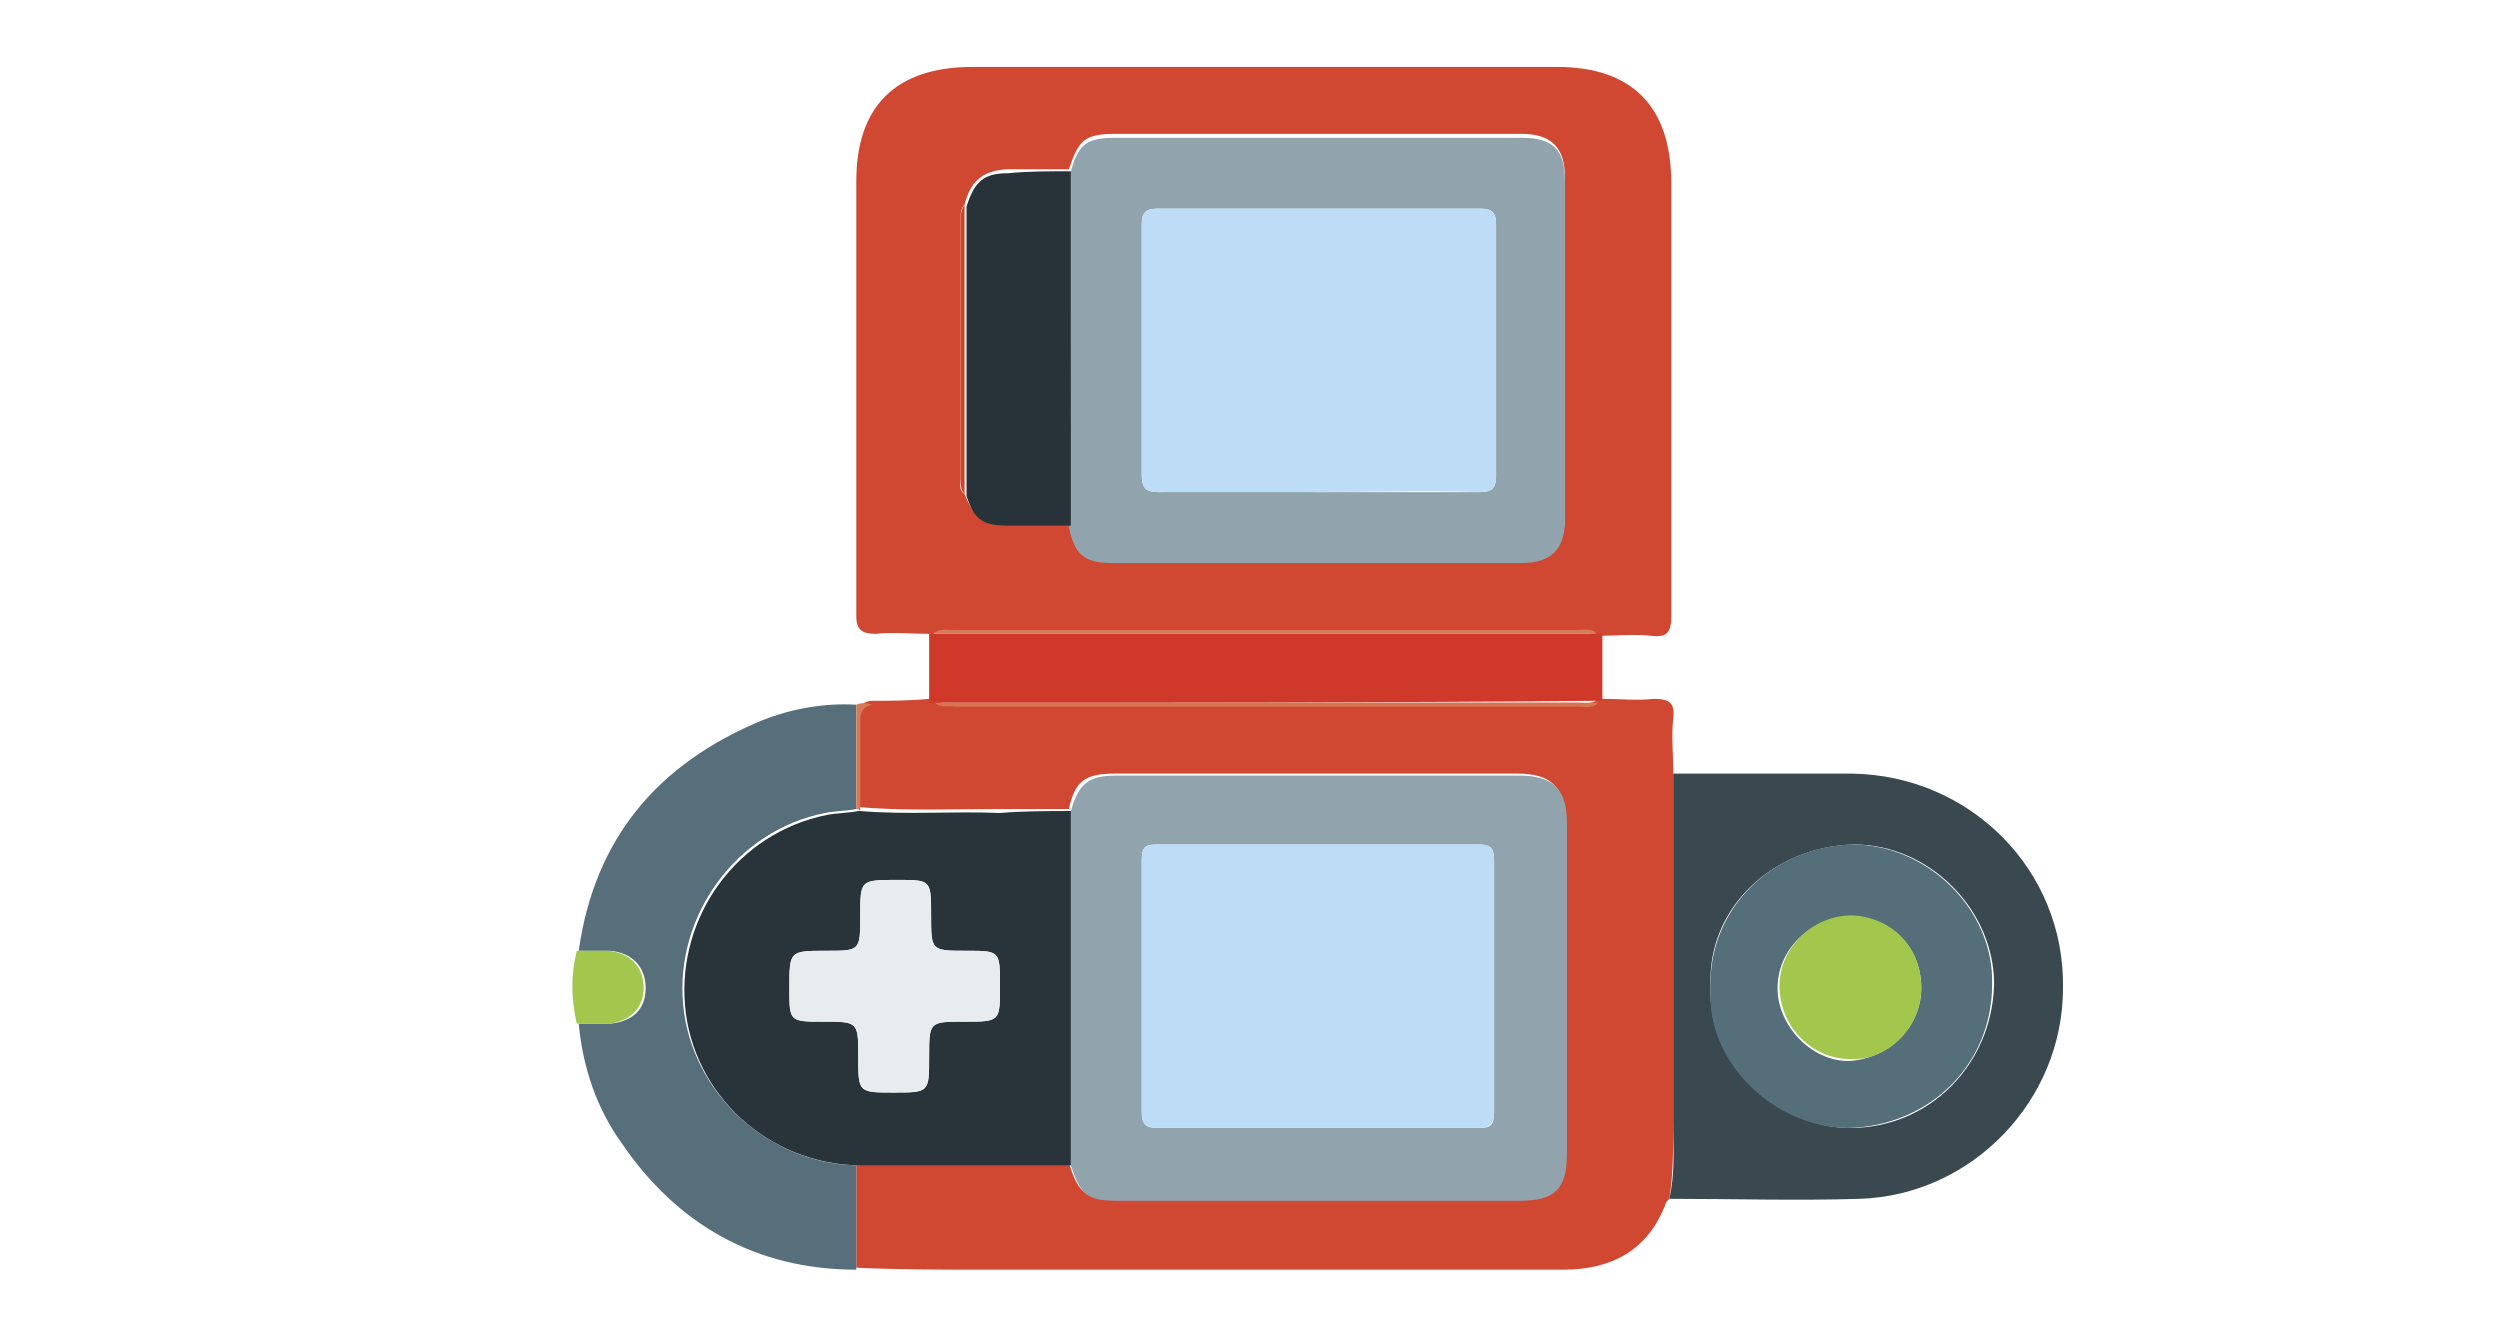 <?xml version="1.0" encoding="utf-8"?>
<!-- Generator: Adobe Illustrator 22.0.0, SVG Export Plug-In . SVG Version: 6.00 Build 0)  -->
<svg version="1.1" id="Capa_1" xmlns="http://www.w3.org/2000/svg" xmlns:xlink="http://www.w3.org/1999/xlink" x="0px" y="0px"
	 viewBox="0 0 127 68" style="enable-background:new 0 0 127 68;" xml:space="preserve">
<style type="text/css">
	.st0{fill:#D04832;}
	.st1{fill:#3A4950;}
	.st2{fill:#566F7B;}
	.st3{fill:#CE3929;}
	.st4{fill:#A3C64D;}
	.st5{fill:#D57A5B;}
	.st6{fill:#91A4AE;}
	.st7{fill:#273338;}
	.st8{fill:#CF422A;}
	.st9{fill:#29343A;}
	.st10{fill:#D87555;}
	.st11{fill:#556F7A;}
	.st12{fill:#BDDDF6;}
	.st13{fill:#E9ECEE;}
	.st14{fill:#A3C64C;}
</style>
<g>
	<path class="st0" d="M47.2,32.2c-0.9,0-1.8-0.1-2.7,0c-0.7,0-1-0.2-1-0.9c0-4.6,0-9.2,0-13.9c0-2.7,0-5.5,0-8.2
		c0-3.8,2-5.8,5.9-5.8c9.9,0,19.8,0,29.7,0c3.8,0,5.8,2,5.8,5.9c0,7.3,0,14.6,0,22c0,0.8-0.2,1.1-1,1c-0.9-0.1-1.8,0-2.7,0
		c-0.1,0-0.1,0-0.2,0c-0.3-0.3-0.7-0.2-1-0.2c-10.6,0-21.1,0-31.7,0c-0.3,0-0.7-0.1-1,0.2C47.4,32.2,47.3,32.2,47.2,32.2z M49,10.4
		c-0.2,0.2-0.2,0.5-0.2,0.8c0,4.4,0,8.7,0,13.1c0,0.3-0.1,0.6,0.2,0.8c0.5,1.2,0.9,1.5,2.1,1.5c1.1,0,2.1,0,3.2,0
		c0.4,1.4,0.9,1.8,2.2,1.8c6.9,0,13.9,0,20.8,0c1.5,0,2.2-0.7,2.2-2.2c0-5.7,0-11.5,0-17.2c0-1.5-0.7-2.2-2.2-2.2
		c-6.9,0-13.8,0-20.6,0c-1.6,0-1.9,0.3-2.4,1.8c-1.1,0-2.2,0-3.2,0C49.9,8.7,49.3,9.2,49,10.4z"/>
	<path class="st0" d="M84.8,60.9c-0.1,0.1-0.2,0.2-0.2,0.3c-0.9,2.3-2.7,3.3-5.2,3.3c-9.7,0-19.5,0-29.2,0c-2.2,0-4.5,0-6.7-0.1
		c0-1.8,0-3.5,0-5.3c3.6,0,7.2,0,10.8,0c0.5,1.5,0.8,1.8,2.4,1.8c6.8,0,13.6,0,20.4,0c1.8,0,2.4-0.6,2.4-2.4c0-5.6,0-11.2,0-16.8
		c0-1.7-0.7-2.4-2.4-2.4c-6.8,0-13.7,0-20.5,0c-1.5,0-2,0.4-2.3,1.8c-1.2,0-2.4,0-3.6,0c-2.4,0-4.7,0.1-7.1-0.1c0-1.5,0-3,0-4.5
		c0-0.5,0.1-0.8,0.6-0.9c1,0,2,0,3-0.1c0.1,0,0.2,0,0.3,0c0.3,0.3,0.7,0.2,1,0.2c10.6,0,21.1,0,31.7,0c0.3,0,0.7,0.1,1-0.2l0.1,0
		l0.1,0c0.9,0,1.8,0.1,2.6,0c0.8,0,1.1,0.2,1,1c-0.1,0.9,0,1.8,0,2.6c0,0.4,0,0.8,0,1.1c0,5.6,0,11.1,0,16.7
		C85,58.4,85,59.7,84.8,60.9z"/>
	<path class="st1" d="M84.8,60.9c0.3-1.3,0.2-2.5,0.2-3.8c0-5.6,0-11.1,0-16.7c0-0.4,0-0.8,0-1.1c3,0,6,0,9.1,0
		c6,0.1,10.8,4.9,10.7,10.9c0,5.7-4.6,10.5-10.3,10.7C91.3,61,88,60.9,84.8,60.9z M86.9,50.1c-0.2,3.9,3.4,7.2,7.1,7.2
		c4,0,7.2-3.2,7.3-7.3c0-3.8-3.3-7.1-7.1-7.1C90,43,86.7,46.2,86.9,50.1z"/>
	<path class="st2" d="M43.5,59.2c0,1.8,0,3.5,0,5.3c-5.1,0-9.1-2.3-11.9-6.4c-1.3-1.8-2-3.9-2.2-6.1c0.5,0,1.1,0,1.6,0
		c1.1-0.1,1.8-0.7,1.8-1.8c0-1.1-0.7-1.8-1.8-1.9c-0.5,0-1.1,0-1.6,0c0.8-5.7,4-9.5,9.3-11.7c1.5-0.6,3.2-0.9,4.8-0.8
		c0,1.8,0,3.6,0,5.3c-0.5,0.1-1.1,0.1-1.6,0.2c-4.5,0.9-7.6,5.2-7.2,9.7C35.1,55.5,39,59.1,43.5,59.2z"/>
	<path class="st3" d="M47.5,35.7c-0.1,0-0.2,0-0.3,0c0-1.2,0-2.3,0-3.5c0.1,0,0.2,0,0.3,0c11.2,0,22.4,0,33.7,0c0.1,0,0.1,0,0.2,0
		c0,1.1,0,2.3,0,3.4l-0.1,0c0,0-0.1,0-0.1,0C69.9,35.7,58.7,35.7,47.5,35.7z"/>
	<path class="st4" d="M29.3,48.3c0.5,0,1.1,0,1.6,0c1.1,0.1,1.8,0.8,1.8,1.9c0,1-0.7,1.7-1.8,1.8c-0.5,0-1.1,0-1.6,0
		C29,50.7,29,49.5,29.3,48.3z"/>
	<path class="st5" d="M43.5,41.1c0-1.8,0-3.6,0-5.3c0.2-0.1,0.5-0.1,0.8,0c-0.5,0.1-0.6,0.4-0.6,0.9c0,1.5,0,3,0,4.5
		C43.6,41.1,43.6,41.1,43.5,41.1z"/>
	<path class="st6" d="M54.4,8.7C54.8,7.3,55.2,7,56.7,7c6.9,0,13.8,0,20.6,0c1.6,0,2.2,0.6,2.2,2.2c0,5.7,0,11.5,0,17.2
		c0,1.5-0.7,2.2-2.2,2.2c-6.9,0-13.9,0-20.8,0c-1.4,0-1.9-0.4-2.2-1.8C54.4,20.7,54.4,14.7,54.4,8.7z M67,25c2.7,0,5.4,0,8.1,0
		c0.6,0,0.9-0.1,0.9-0.8c0-4.3,0-8.5,0-12.8c0-0.6-0.2-0.8-0.8-0.8c-5.5,0-10.9,0-16.4,0c-0.6,0-0.8,0.2-0.8,0.8c0,4.2,0,8.5,0,12.7
		c0,0.7,0.2,0.9,0.9,0.9C61.6,24.9,64.3,25,67,25z"/>
	<path class="st7" d="M54.4,8.7c0,6,0,12,0,18c-1.1,0-2.1,0-3.2,0c-1.3,0-1.7-0.3-2.1-1.5c0-4.9,0-9.8,0-14.7
		c0.4-1.3,0.9-1.7,2.1-1.7C52.2,8.7,53.3,8.7,54.4,8.7z"/>
	<path class="st5" d="M81.1,32.2c-11.2,0-22.4,0-33.7,0c0.3-0.3,0.7-0.2,1-0.2c10.6,0,21.1,0,31.7,0C80.5,32,80.9,31.9,81.1,32.2z"
		/>
	<path class="st8" d="M49,10.4c0,4.9,0,9.8,0,14.7c-0.2-0.2-0.2-0.5-0.2-0.8c0-4.4,0-8.7,0-13.1C48.8,11,48.8,10.7,49,10.4z"/>
	<path class="st6" d="M54.4,41.2c0.4-1.4,0.9-1.8,2.3-1.8c6.8,0,13.7,0,20.5,0c1.7,0,2.4,0.7,2.4,2.4c0,5.6,0,11.2,0,16.8
		c0,1.8-0.6,2.4-2.4,2.4c-6.8,0-13.6,0-20.4,0c-1.6,0-1.9-0.3-2.4-1.8C54.4,53.2,54.4,47.2,54.4,41.2z M66.9,57.3c2.7,0,5.5,0,8.2,0
		c0.6,0,0.8-0.1,0.8-0.8c0-4.3,0-8.5,0-12.8c0-0.6-0.2-0.8-0.8-0.8c-5.4,0-10.9,0-16.3,0c-0.6,0-0.8,0.1-0.8,0.8c0,4.3,0,8.5,0,12.8
		c0,0.6,0.2,0.8,0.8,0.8C61.5,57.3,64.2,57.3,66.9,57.3z"/>
	<path class="st9" d="M54.4,41.2c0,6,0,12,0,18c-3.6,0-7.2,0-10.8,0c-4.6-0.1-8.4-3.6-8.8-8.1c-0.4-4.6,2.7-8.8,7.2-9.7
		c0.5-0.1,1.1-0.1,1.6-0.2c0.1,0,0.1,0,0.1,0c2.4,0.2,4.7,0,7.1,0.1C52,41.2,53.2,41.2,54.4,41.2z M50.8,50.1c0-1.8,0-1.8-1.7-1.8
		c-1.8,0-1.8,0-1.8-1.8c0-1.8,0-1.8-1.7-1.8c-1.9,0-1.9,0-1.9,1.8c0,1.8,0,1.8-1.7,1.8c-1.9,0-1.9,0-1.9,1.9c0,1.7,0,1.7,1.7,1.7
		c1.8,0,1.8,0,1.8,1.8c0,1.8,0,1.8,1.8,1.8c1.8,0,1.8,0,1.8-1.8c0-1.8,0-1.8,1.8-1.8C50.8,51.9,50.8,51.9,50.8,50.1z"/>
	<path class="st10" d="M47.5,35.7c11.2,0,22.4,0,33.7,0c-0.3,0.3-0.7,0.2-1,0.2c-10.6,0-21.1,0-31.7,0C48.1,35.8,47.8,36,47.5,35.7z
		"/>
	<path class="st11" d="M86.9,50.1c-0.1-3.9,3.1-7.1,7.2-7.2c3.8,0,7.2,3.3,7.1,7.1c0,4.1-3.2,7.2-7.3,7.3
		C90.2,57.3,86.6,54,86.9,50.1z M97.6,50.2c0-2.1-1.5-3.6-3.6-3.6c-2,0-3.7,1.6-3.7,3.6c0,1.9,1.7,3.7,3.6,3.7
		C95.9,53.8,97.6,52.2,97.6,50.2z"/>
	<path class="st12" d="M67,25c-2.7,0-5.4,0-8.1,0c-0.7,0-0.9-0.2-0.9-0.9c0-4.2,0-8.5,0-12.7c0-0.6,0.2-0.8,0.8-0.8
		c5.5,0,10.9,0,16.4,0c0.6,0,0.8,0.2,0.8,0.8c0,4.3,0,8.5,0,12.8c0,0.7-0.3,0.8-0.9,0.8C72.4,24.9,69.7,25,67,25z"/>
	<path class="st12" d="M66.9,57.3c-2.7,0-5.4,0-8.1,0c-0.6,0-0.8-0.2-0.8-0.8c0-4.3,0-8.5,0-12.8c0-0.7,0.2-0.8,0.8-0.8
		c5.4,0,10.9,0,16.3,0c0.6,0,0.8,0.1,0.8,0.8c0,4.3,0,8.5,0,12.8c0,0.6-0.2,0.8-0.8,0.8C72.4,57.3,69.7,57.3,66.9,57.3z"/>
	<path class="st13" d="M50.8,50.1c0,1.8,0,1.8-1.8,1.8c-1.8,0-1.8,0-1.8,1.8c0,1.8,0,1.8-1.8,1.8c-1.8,0-1.8,0-1.8-1.8
		c0-1.8,0-1.8-1.8-1.8c-1.7,0-1.7,0-1.7-1.7c0-1.9,0-1.9,1.9-1.9c1.7,0,1.7,0,1.7-1.8c0-1.8,0-1.8,1.9-1.8c1.7,0,1.7,0,1.7,1.8
		c0,1.8,0,1.8,1.8,1.8C50.8,48.3,50.8,48.3,50.8,50.1z"/>
	<path class="st14" d="M97.6,50.2c0,2-1.7,3.7-3.6,3.6c-2,0-3.6-1.7-3.6-3.7c0-2,1.7-3.6,3.7-3.6C96.1,46.6,97.6,48.1,97.6,50.2z"/>
</g>
</svg>
